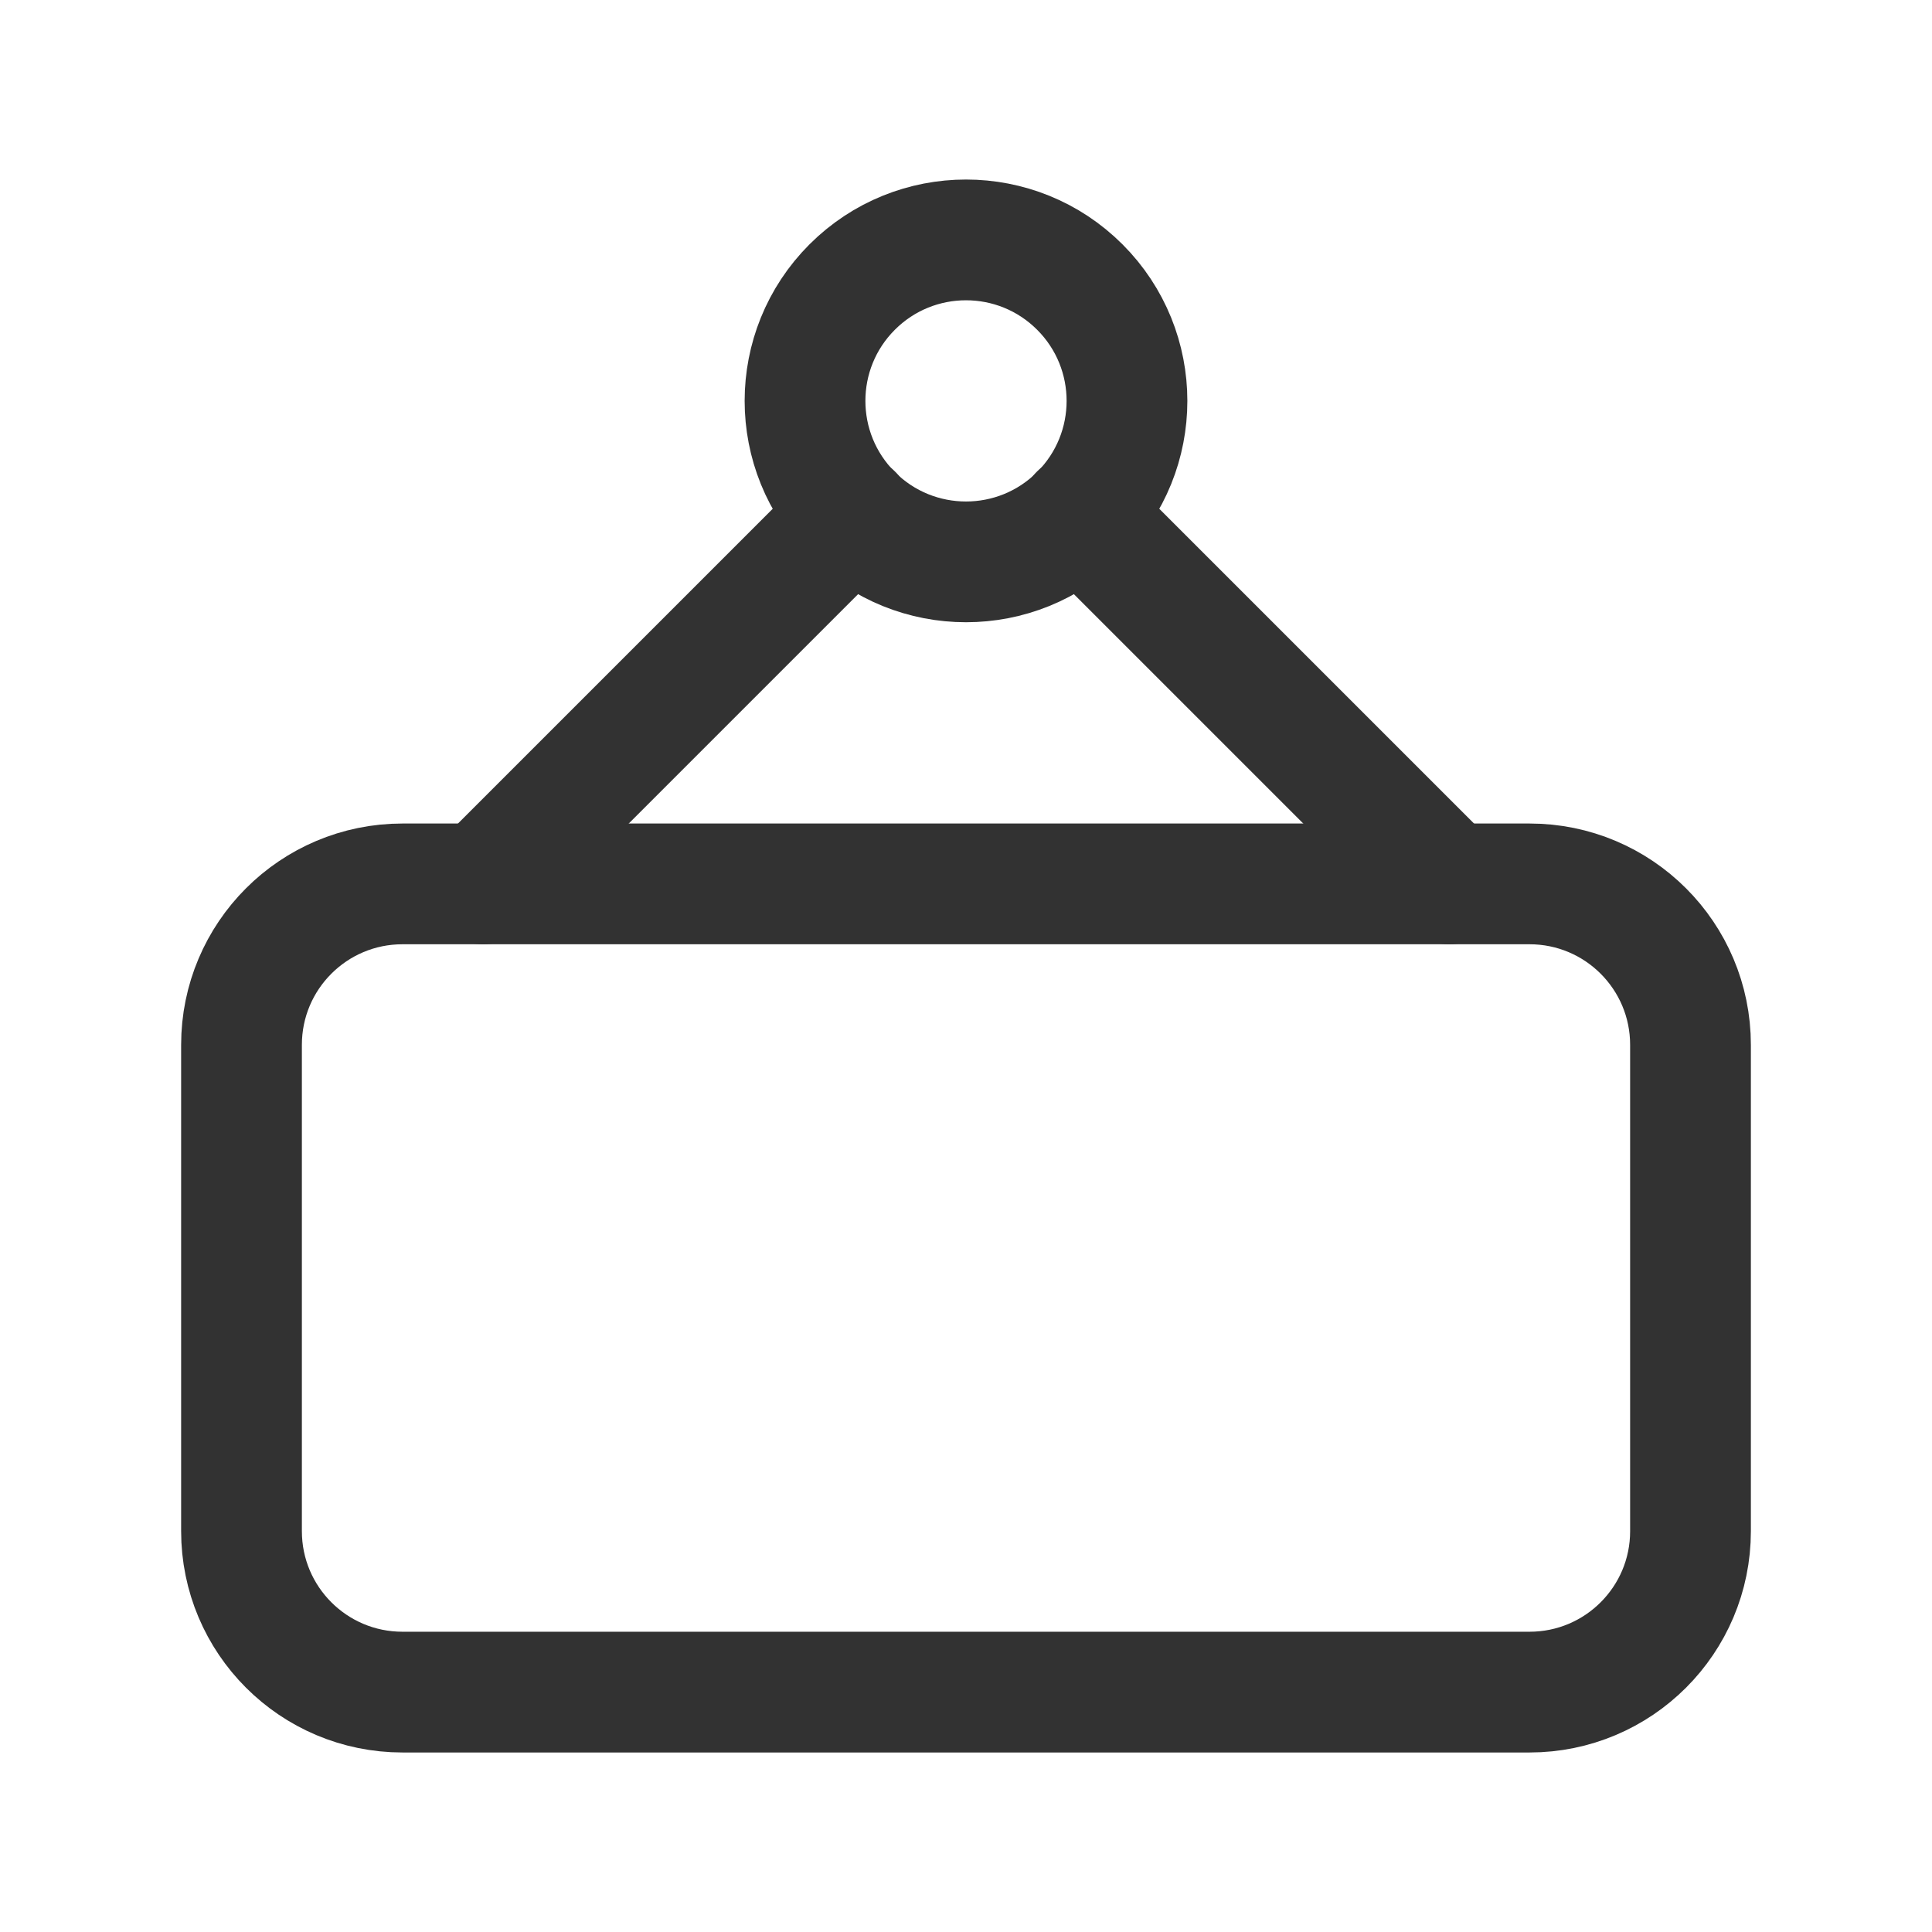 <?xml version="1.0" encoding="UTF-8"?><svg version="1.1" viewBox="0 0 24 24" xmlns="http://www.w3.org/2000/svg" xmlns:xlink="http://www.w3.org/1999/xlink"><!--Generated by IJSVG (https://github.com/iconjar/IJSVG)--><g fill="none"><path d="M0,0h24v24h-24Z"></path><path fill-rule="evenodd" stroke="#323232" stroke-linecap="round" stroke-linejoin="round" stroke-width="1.5" d="M19,21.02h-14c-1.105,0 -2,-0.895 -2,-2v-6.04c0,-1.105 0.895,-2 2,-2h14c1.105,0 2,0.895 2,2v6.041c0,1.104 -0.895,1.999 -2,1.999Z"></path><path fill-rule="evenodd" stroke="#323232" stroke-linecap="round" stroke-linejoin="round" stroke-width="1.5" d="M13.414,3.566c0.781,0.781 0.781,2.047 0,2.828c-0.781,0.781 -2.047,0.781 -2.828,0c-0.781,-0.781 -0.781,-2.047 0,-2.828c0.781,-0.781 2.047,-0.781 2.828,-4.44089e-16"></path><path stroke="#323232" stroke-linecap="round" stroke-linejoin="round" stroke-width="1.5" d="M6,10.98l4.59,-4.59"></path><path stroke="#323232" stroke-linecap="round" stroke-linejoin="round" stroke-width="1.5" d="M13.41,6.39l4.59,4.59"></path></g></svg>